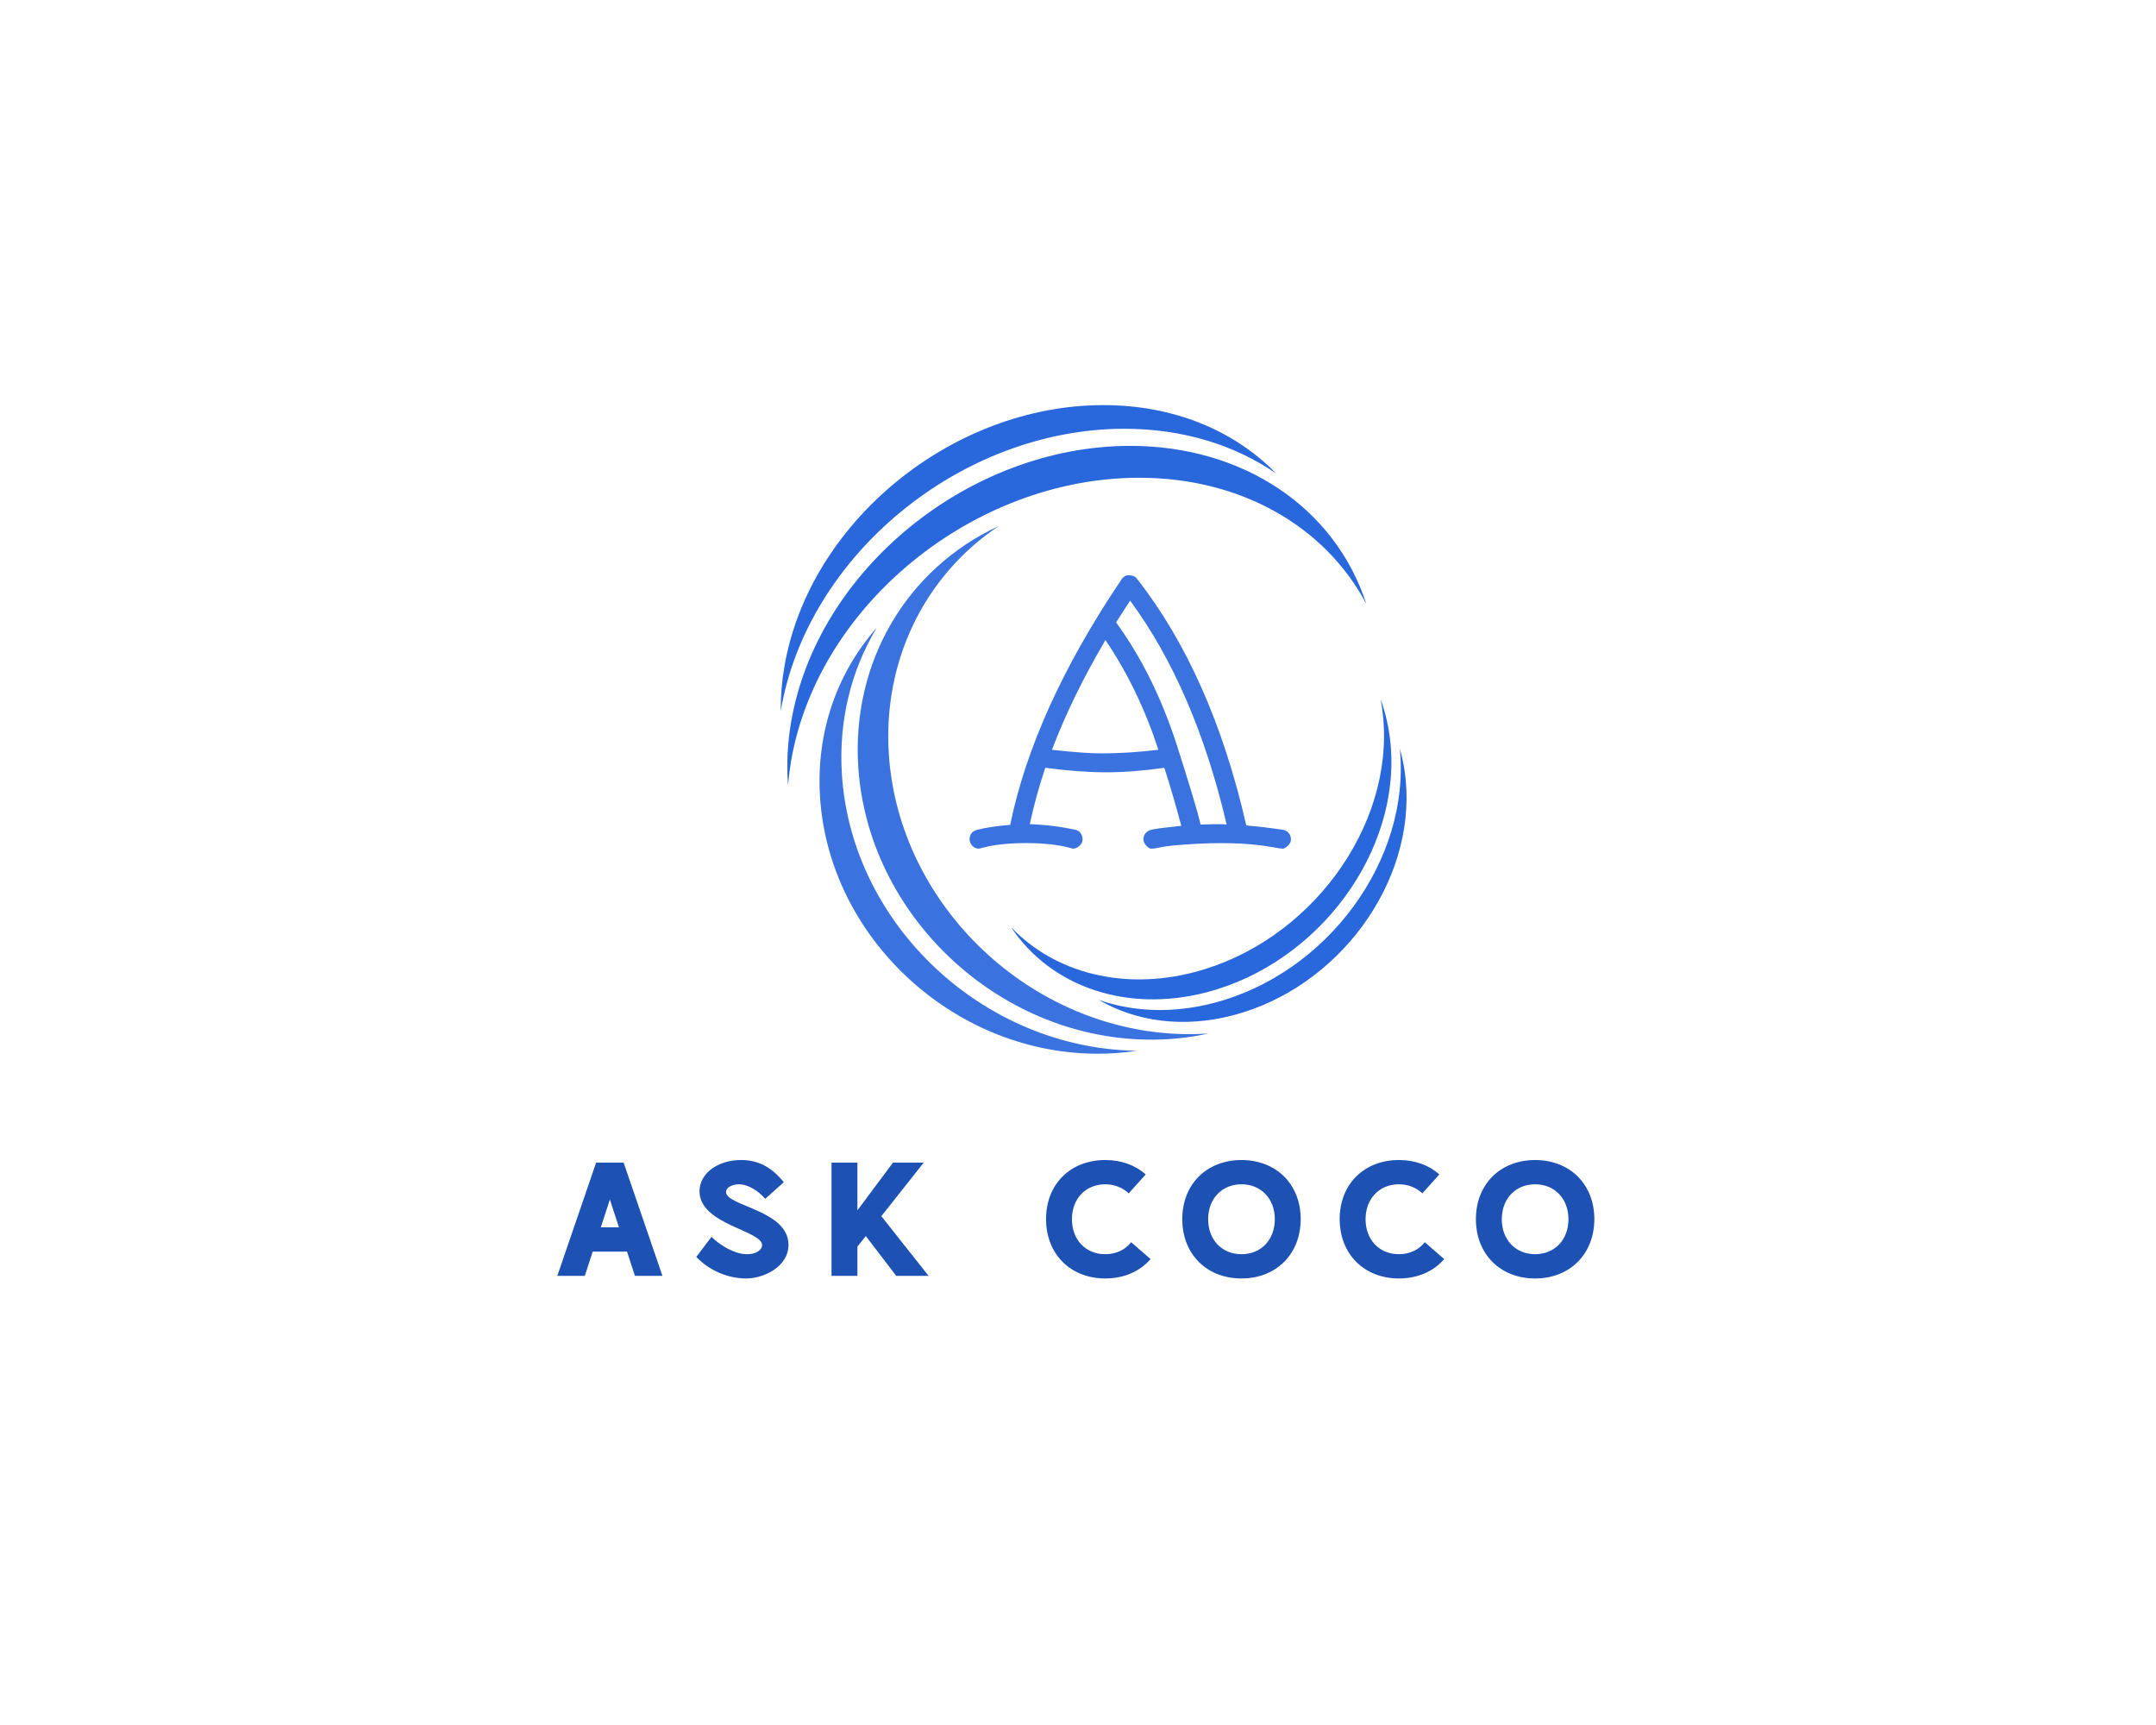 <?xml version="1.0" encoding="UTF-8" standalone="no" ?>
<!DOCTYPE svg PUBLIC "-//W3C//DTD SVG 1.1//EN" "http://www.w3.org/Graphics/SVG/1.1/DTD/svg11.dtd">
<svg xmlns="http://www.w3.org/2000/svg" xmlns:xlink="http://www.w3.org/1999/xlink" version="1.1" width="1280" height="1024" viewBox="0 0 1280 1024" xml:space="preserve">
<desc>Created with Fabric.js 5.3.0</desc>
<defs>
</defs>
<g transform="matrix(1 0 0 1 640 512)" id="background-logo"  >
<rect style="stroke: none; stroke-width: 0; stroke-dasharray: none; stroke-linecap: butt; stroke-dashoffset: 0; stroke-linejoin: miter; stroke-miterlimit: 4; fill: rgb(255,255,255); fill-opacity: 0; fill-rule: nonzero; opacity: 1;"  paint-order="stroke"  x="-640" y="-512" rx="0" ry="0" width="1280" height="1024" />
</g>
<g transform="matrix(1.921 0 0 1.921 640 422)" id="logo-logo"  >
<g style=""  paint-order="stroke"   >
		<g transform="matrix(0.599 0.224 -0.321 0.739 -1.856 -24.009)"  >
<g style=""  paint-order="stroke"   >
		<g transform="matrix(1 0 0 1 0 0)"  >
<path style="stroke: none; stroke-width: 1; stroke-dasharray: none; stroke-linecap: butt; stroke-dashoffset: 0; stroke-linejoin: miter; stroke-miterlimit: 4; fill: rgb(40,103,220); fill-rule: nonzero; opacity: 1;"  paint-order="stroke"  transform=" translate(-124.999, -92.861)" d="M 10.66 159.85 C 10.67 159.9 10.69 159.94 10.7 159.99 C 7.88 154.84 5.56 149.38 3.8 143.61 C -13.04 88.45 27.64 27.14 94.67 6.68 C 126.33 -2.99 158.2 -1.8 184.8 7.94 C 161.02 3.27 134.71 4.38 108.53 12.37 C 36.34 34.41 -7.48 100.44 10.66 159.85 z M 24.97 176.67 C 6.76 117.01 51.44 50.32 124.57 27.99 C 169.58 14.25 216.55 20.19 250 42.73 C 217.45 12.23 164.7 2.4 114.45 17.73 C 43.22 39.48 -0.3 104.44 17.44 162.55 C 19.96 170.79 23.58 178.54 28.26 185.72 C 27.02 182.77 25.92 179.75 24.97 176.67 z" stroke-linecap="round" />
</g>
</g>
</g>
		<g transform="matrix(0.184 -0.584 0.739 0.191 -10.449 25.46)"  >
<g style=""  paint-order="stroke"   >
		<g transform="matrix(1 0 0 1 0 0)"  >
<path style="stroke: none; stroke-width: 1; stroke-dasharray: none; stroke-linecap: butt; stroke-dashoffset: 0; stroke-linejoin: miter; stroke-miterlimit: 4; fill: rgb(58,115,223); fill-rule: nonzero; opacity: 1;"  paint-order="stroke"  transform=" translate(-124.999, -92.861)" d="M 10.66 159.85 C 10.67 159.9 10.69 159.94 10.7 159.99 C 7.88 154.84 5.56 149.38 3.8 143.61 C -13.04 88.45 27.64 27.14 94.67 6.68 C 126.33 -2.99 158.2 -1.8 184.8 7.94 C 161.02 3.27 134.71 4.38 108.53 12.37 C 36.34 34.41 -7.48 100.44 10.66 159.85 z M 24.97 176.67 C 6.76 117.01 51.44 50.32 124.57 27.99 C 169.58 14.25 216.55 20.19 250 42.73 C 217.45 12.23 164.7 2.4 114.45 17.73 C 43.22 39.48 -0.3 104.44 17.44 162.55 C 19.96 170.79 23.58 178.54 28.26 185.72 C 27.02 182.77 25.92 179.75 24.97 176.67 z" stroke-linecap="round" />
</g>
</g>
</g>
		<g transform="matrix(-0.461 -0.045 0.084 -0.562 41.131 44.279)"  >
<g style=""  paint-order="stroke"   >
		<g transform="matrix(1 0 0 1 0 0)"  >
<path style="stroke: none; stroke-width: 1; stroke-dasharray: none; stroke-linecap: butt; stroke-dashoffset: 0; stroke-linejoin: miter; stroke-miterlimit: 4; fill: rgb(40,103,220); fill-rule: nonzero; opacity: 1;"  paint-order="stroke"  transform=" translate(-124.999, -92.861)" d="M 10.66 159.85 C 10.67 159.9 10.69 159.94 10.7 159.99 C 7.88 154.84 5.56 149.38 3.8 143.61 C -13.04 88.45 27.64 27.14 94.67 6.68 C 126.33 -2.99 158.2 -1.8 184.8 7.94 C 161.02 3.27 134.71 4.38 108.53 12.37 C 36.34 34.41 -7.48 100.44 10.66 159.85 z M 24.97 176.67 C 6.76 117.01 51.44 50.32 124.57 27.99 C 169.58 14.25 216.55 20.19 250 42.73 C 217.45 12.23 164.7 2.4 114.45 17.73 C 43.22 39.48 -0.3 104.44 17.44 162.55 C 19.96 170.79 23.58 178.54 28.26 185.72 C 27.02 182.77 25.92 179.75 24.97 176.67 z" stroke-linecap="round" />
</g>
</g>
</g>
</g>
</g>
<g transform="matrix(1.921 0 0 1.921 638.703 723.772)" id="text-logo"  >
<g style=""  paint-order="stroke"   >
		<g transform="matrix(1 0 0 1 0 0)" id="text-logo-path-0"  >
<path style="stroke: none; stroke-width: 0; stroke-dasharray: none; stroke-linecap: butt; stroke-dashoffset: 0; stroke-linejoin: miter; stroke-miterlimit: 4; fill: rgb(29,82,180); fill-rule: nonzero; opacity: 1;"  paint-order="stroke"  transform=" translate(-160.7, 17.5)" d="M 20.95 -35 L 12.45 -35 L 0.45 0 L 8.95 0 L 11.4 -7.5 L 22 -7.5 L 24.45 0 L 32.95 0 Z M 19.5 -15 L 13.9 -15 L 16.7 -23.6 Z M 52.6 -25.9 C 52.6 -27.4 54.65 -28.3 56.6 -28.3 C 59.5 -28.3 62.75 -26.15 64.7 -23.8 L 70.45 -28.95 C 66.65 -33.65 62.5 -35.8 57.25 -35.8 C 49.95 -35.8 44.4 -31.6 44.4 -26.15 C 44.4 -15.85 63.75 -14.05 63.75 -9.5 C 63.75 -8 61.85 -6.7 59.2 -6.7 C 55.15 -6.65 50.6 -9.6 48.1 -12.05 L 43.4 -5.85 C 47.4 -1.7 53.05 0.8 58.85 0.8 C 64.15 0.8 71.9 -2.75 71.9 -9.6 C 71.9 -20.35 52.6 -21.55 52.6 -25.9 Z M 93.2 -35 L 85.2 -35 L 85.2 0 L 93.2 0 L 93.2 -9.05 L 95.8 -12.3 L 105.2 0 L 115.2 0 L 100.6 -18.45 L 113.7 -35 L 104.2 -35 L 93.2 -20.25 Z M 169.8 0.8 C 175.65 0.8 180.55 -1.4 183.8 -5.2 L 177.8 -10.4 C 175.95 -8.05 173.15 -6.7 169.8 -6.7 C 163.75 -6.7 159.5 -11.15 159.5 -17.5 C 159.5 -23.85 163.75 -28.3 169.8 -28.3 C 172.7 -28.3 175.2 -27.25 177.05 -25.5 L 182.3 -31.35 C 179.1 -34.2 174.8 -35.8 169.8 -35.8 C 159.05 -35.8 151.5 -28.35 151.5 -17.55 C 151.5 -6.75 159.05 0.8 169.8 0.8 Z M 211.9 0.8 C 222.7 0.8 230.2 -6.8 230.2 -17.55 C 230.2 -28.3 222.65 -35.8 211.9 -35.8 C 201.15 -35.8 193.6 -28.3 193.6 -17.55 C 193.6 -6.75 201.1 0.8 211.9 0.8 Z M 211.9 -6.7 C 205.85 -6.7 201.6 -11.15 201.6 -17.5 C 201.6 -23.85 205.85 -28.3 211.9 -28.3 C 217.95 -28.3 222.2 -23.85 222.2 -17.5 C 222.2 -11.15 217.95 -6.7 211.9 -6.7 Z M 260.55 0.8 C 266.4 0.8 271.3 -1.4 274.55 -5.2 L 268.55 -10.4 C 266.7 -8.05 263.9 -6.7 260.55 -6.7 C 254.5 -6.7 250.25 -11.15 250.25 -17.5 C 250.25 -23.85 254.5 -28.3 260.55 -28.3 C 263.45 -28.3 265.95 -27.25 267.8 -25.5 L 273.05 -31.35 C 269.85 -34.2 265.55 -35.8 260.55 -35.8 C 249.8 -35.8 242.25 -28.35 242.25 -17.55 C 242.25 -6.75 249.8 0.8 260.55 0.8 Z M 302.65 0.8 C 313.45 0.8 320.95 -6.8 320.95 -17.55 C 320.95 -28.3 313.4 -35.8 302.65 -35.8 C 291.9 -35.8 284.35 -28.3 284.35 -17.55 C 284.35 -6.75 291.85 0.8 302.65 0.8 Z M 302.65 -6.7 C 296.6 -6.7 292.35 -11.15 292.35 -17.5 C 292.35 -23.85 296.6 -28.3 302.65 -28.3 C 308.7 -28.3 312.95 -23.85 312.95 -17.5 C 312.95 -11.15 308.7 -6.7 302.65 -6.7 Z" stroke-linecap="round" />
</g>
</g>
</g>
<g transform="matrix(1.921 0 0 1.921 671.043 422.631)" id="tagline-0b2f4438-b8b2-4c37-8d74-ac297ed180a1-logo"  >
<g style=""  paint-order="stroke"   >
		<g transform="matrix(1 0 0 1 0 0)" id="tagline-0b2f4438-b8b2-4c37-8d74-ac297ed180a1-logo-path-0"  >
<path style="stroke: none; stroke-width: 0; stroke-dasharray: none; stroke-linecap: butt; stroke-dashoffset: 0; stroke-linejoin: miter; stroke-miterlimit: 4; fill: rgb(58,115,223); fill-rule: nonzero; opacity: 1;"  paint-order="stroke"  transform=" translate(-47.035, 40.97)" d="M 22.82 -29.28 L 22.82 -29.28 Q 32.73 -28.17 38.13 -28.17 L 38.13 -28.17 Q 46.43 -28.17 55.72 -29.28 L 55.72 -29.28 Q 49.6 -48.04 39.36 -63.18 L 39.36 -63.18 Q 29.06 -45.7 22.82 -29.28 Z M 68.75 -6.18 L 68.75 -6.18 L 73.42 -6.29 L 75.15 -6.29 Q 75.98 -6.29 76.82 -6.18 L 76.82 -6.18 Q 66.97 -48.21 46.98 -75.37 L 46.98 -75.37 L 42.64 -68.64 Q 54.11 -52.94 61.12 -31.67 L 61.12 -31.67 Q 67.63 -11.36 68.75 -6.18 Z M 29.28 1.28 L 29.28 1.28 Q 23.55 -0.45 14.81 -0.45 Q 6.07 -0.45 0.33 1.28 L 0.33 1.28 Q -0.95 1.28 -1.78 0.39 Q -2.62 -0.5 -2.62 -1.61 L -2.62 -1.61 Q -2.62 -3.95 -0.22 -4.56 L -0.22 -4.56 Q 3.62 -5.57 9.91 -6.07 L 9.91 -6.07 Q 17.26 -41.8 44.37 -82 L 44.37 -82 Q 45.26 -83.22 46.37 -83.22 L 46.37 -83.22 Q 48.26 -83.22 49.04 -82.22 L 49.04 -82.22 Q 72.2 -52.66 82.89 -5.9 L 82.89 -5.9 Q 88.56 -5.4 94.19 -4.56 L 94.19 -4.56 Q 95.3 -4.4 96 -3.56 Q 96.69 -2.73 96.69 -1.61 Q 96.69 -0.5 95.72 0.39 Q 94.74 1.28 94.19 1.28 L 94.19 1.28 Q 93.41 1.28 90.79 0.78 L 90.79 0.78 Q 79.99 -1.17 63.9 0 L 63.9 0 Q 59.17 0.33 56.78 0.78 Q 54.39 1.22 54.27 1.25 Q 54.16 1.28 53.49 1.28 Q 52.83 1.28 51.96 0.33 Q 51.1 -0.61 51.1 -1.67 Q 51.1 -2.73 51.8 -3.56 Q 52.49 -4.4 54.16 -4.7 Q 55.83 -5.01 58.11 -5.26 Q 60.4 -5.51 62.79 -5.79 L 62.79 -5.79 Q 60.34 -15.09 57.56 -23.71 L 57.56 -23.71 Q 47.71 -22.32 39.52 -22.32 Q 31.34 -22.32 20.76 -23.71 L 20.76 -23.71 Q 17.81 -14.92 15.98 -6.29 L 15.98 -6.29 Q 23.05 -6.07 30 -4.56 L 30 -4.56 Q 31.01 -4.4 31.65 -3.56 Q 32.29 -2.73 32.29 -1.59 Q 32.29 -0.45 31.31 0.42 Q 30.34 1.28 29.28 1.28 Z" stroke-linecap="round" />
</g>
</g>
</g>
</svg>